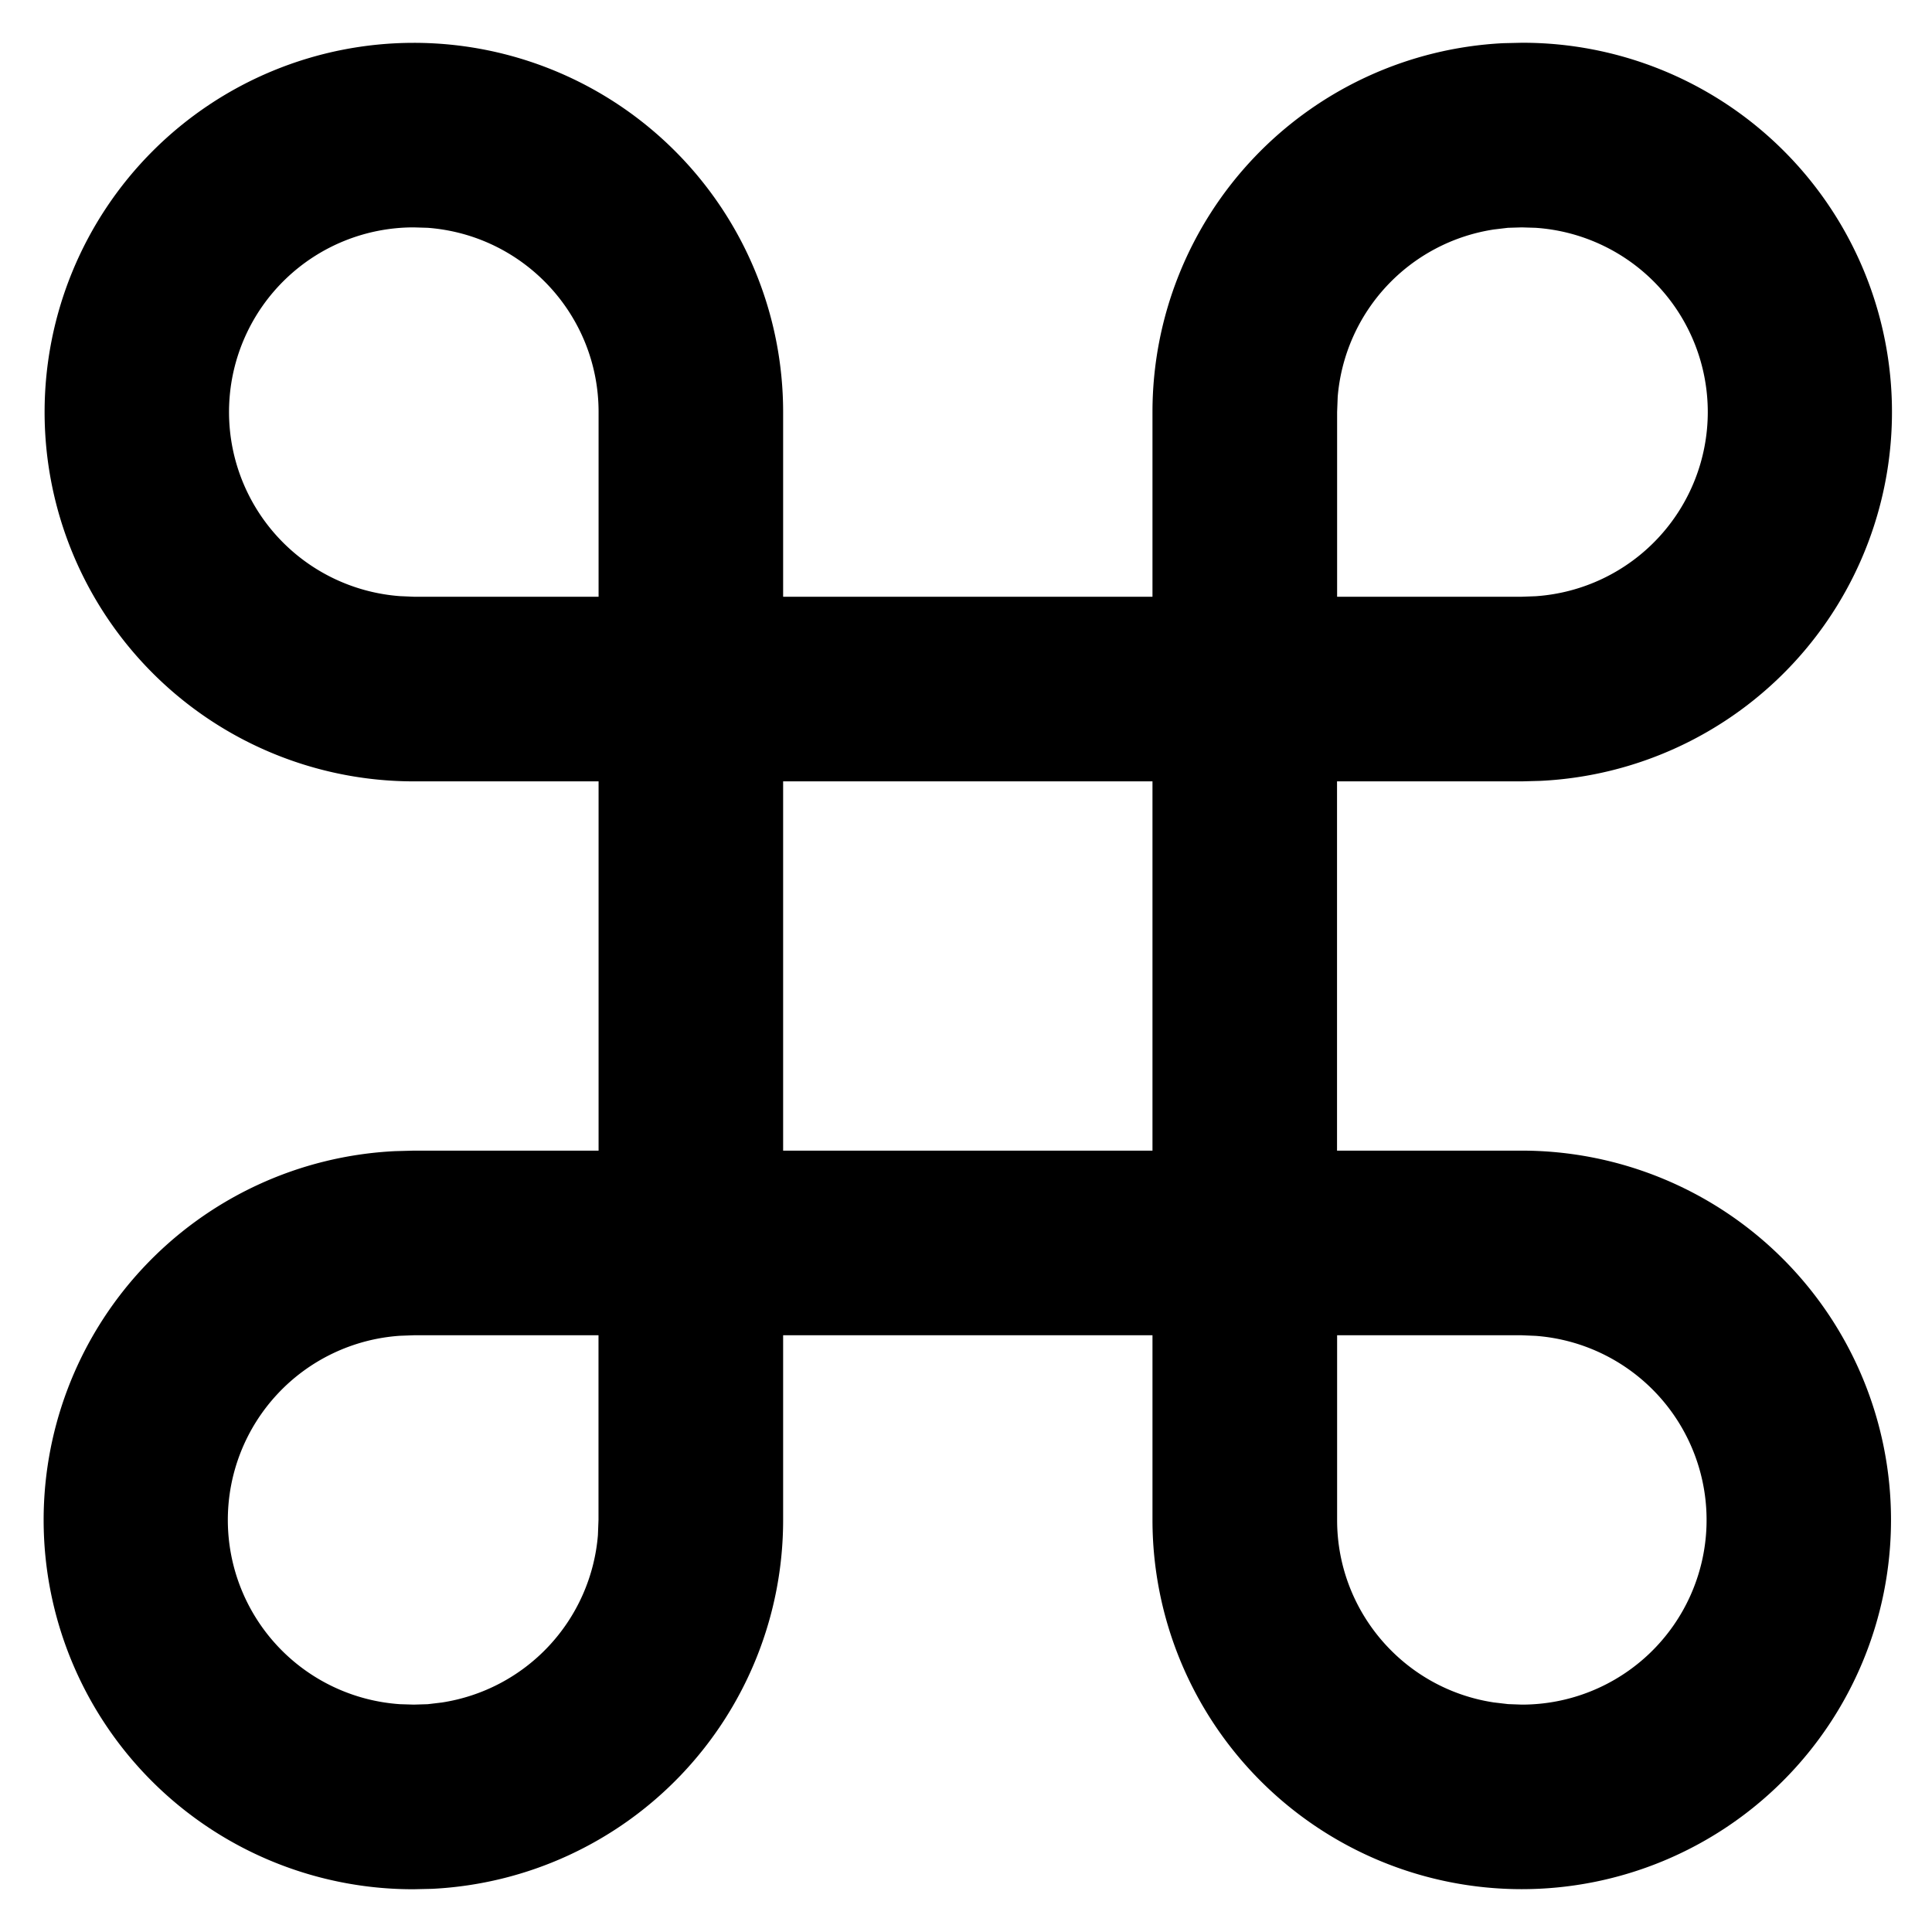 <?xml version="1.0" standalone="no"?><!DOCTYPE svg PUBLIC "-//W3C//DTD SVG 1.1//EN" "http://www.w3.org/Graphics/SVG/1.1/DTD/svg11.dtd"><svg t="1698805355288" class="icon" viewBox="0 0 1024 1024" version="1.1" xmlns="http://www.w3.org/2000/svg" p-id="3772" xmlns:xlink="http://www.w3.org/1999/xlink" width="128" height="128"><path d="M806.6 22.662a195.718 195.718 0 0 1 9.795 391.213l-9.795 0.267h-97.948v195.718h97.948a195.718 195.718 0 1 1-195.762 195.762v-97.903H415.076v97.948a195.718 195.718 0 0 1-185.967 195.45l-9.795 0.223a195.718 195.718 0 0 1-9.795-391.213l9.795-0.267h97.948V414.141h-97.948a195.718 195.718 0 1 1 195.762-195.762v97.903h195.762v-97.948a195.718 195.718 0 0 1 185.967-195.45l9.795-0.223zM317.217 707.718H219.314l-7.302 0.267a97.859 97.859 0 0 0 0 195.272l7.302 0.223 7.391-0.223 7.48-0.89a97.859 97.859 0 0 0 82.721-88.687l0.312-8.103v-97.859z m489.294 0h-97.814v97.948c0 48.262 35.306 89.4 83.033 96.657l7.569 0.89 7.302 0.267a97.859 97.859 0 0 0 7.302-195.45l-7.302-0.312h-0.045zM610.838 414.141H415.076v195.718h195.762V414.141zM219.314 120.52a97.859 97.859 0 0 0-7.302 195.45l7.302 0.312h97.948v-97.948c0-51.2-39.491-93.718-90.557-97.592l-7.391-0.223z m587.242 0l-7.346 0.223-7.48 0.89a97.859 97.859 0 0 0-82.721 88.687l-0.312 8.103v97.859h97.903l7.302-0.267a97.859 97.859 0 0 0 0-195.272l-7.302-0.223z" p-id="3773"></path></svg>
